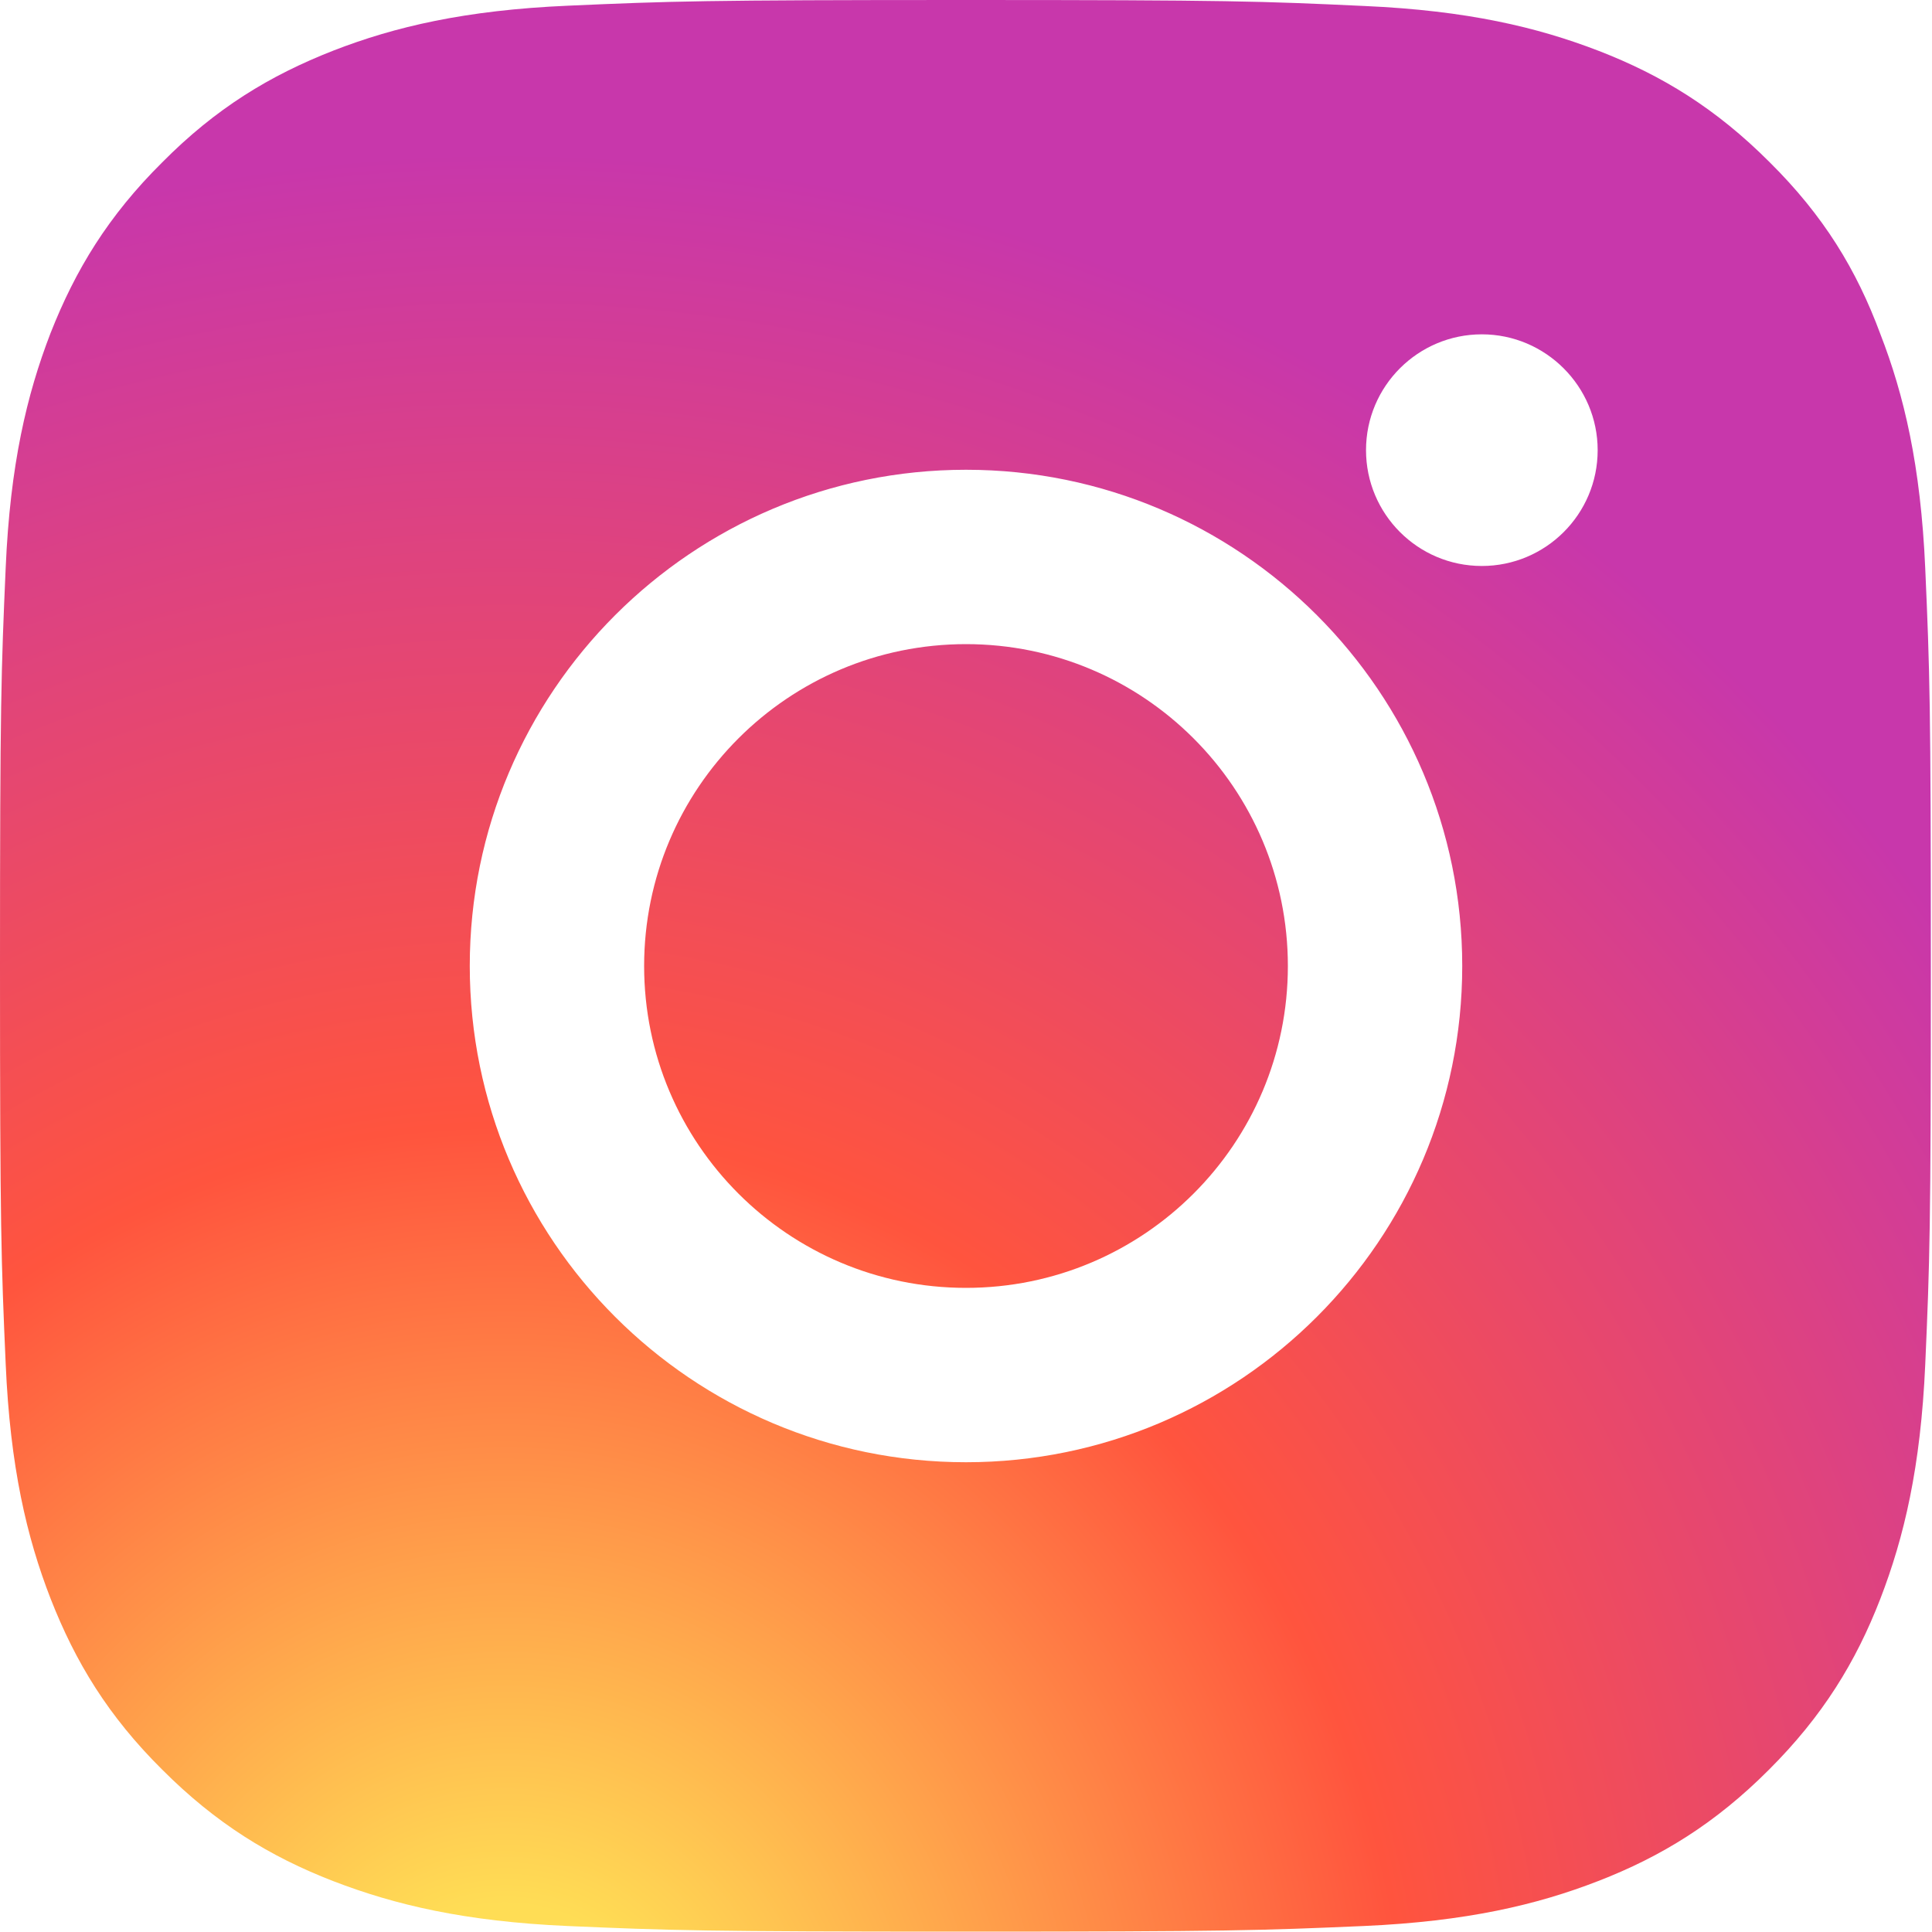 <svg width="20" height="20" viewBox="0 0 20 20" fill="none" xmlns="http://www.w3.org/2000/svg">
<path fill-rule="evenodd" clip-rule="evenodd" d="M5.879 0.059C6.945 0.012 7.285 0 10 0C12.715 0 13.055 0.012 14.125 0.062C15.188 0.109 15.914 0.281 16.551 0.527C17.207 0.781 17.766 1.125 18.32 1.68C18.879 2.234 19.219 2.793 19.465 3.457C19.711 4.09 19.883 4.82 19.93 5.883C19.977 6.949 19.988 7.289 19.988 10.004C19.988 12.719 19.977 13.059 19.93 14.125C19.883 15.188 19.711 15.914 19.465 16.551C19.211 17.207 18.867 17.766 18.312 18.32C17.758 18.875 17.199 19.219 16.543 19.473C15.91 19.719 15.18 19.891 14.117 19.938C13.051 19.984 12.711 19.996 9.996 19.996C7.281 19.996 6.941 19.984 5.875 19.938C4.812 19.891 4.086 19.719 3.449 19.473C2.793 19.219 2.234 18.875 1.68 18.32C1.121 17.766 0.781 17.207 0.523 16.547C0.277 15.914 0.105 15.184 0.059 14.121C0.012 13.055 0 12.715 0 10C0 7.285 0.012 6.945 0.059 5.875C0.105 4.812 0.277 4.086 0.523 3.449C0.781 2.793 1.121 2.234 1.68 1.68C2.234 1.121 2.793 0.781 3.453 0.523C4.086 0.277 4.816 0.105 5.879 0.059ZM16.539 4.66C16.539 5.324 16 5.859 15.34 5.859C14.676 5.859 14.141 5.32 14.141 4.66C14.141 3.996 14.68 3.461 15.34 3.461C16 3.461 16.539 4 16.539 4.66ZM10 4.863C7.164 4.863 4.863 7.164 4.863 10C4.863 12.836 7.164 15.137 10 15.137C12.836 15.137 15.137 12.836 15.137 10C15.137 7.164 12.836 4.863 10 4.863ZM10 13.332C8.16 13.332 6.668 11.84 6.668 10C6.668 8.16 8.16 6.668 10 6.668C11.84 6.668 13.332 8.16 13.332 10C13.332 11.84 11.84 13.332 10 13.332Z" fill="url(#paint0_radial_790_4904)"/>
<defs>
<radialGradient id="paint0_radial_790_4904" cx="0" cy="0" r="1" gradientUnits="userSpaceOnUse" gradientTransform="translate(5.309 21.536) rotate(-90) scale(19.818 18.425)">
<stop stop-color="#FFDD55"/>
<stop offset="0.1" stop-color="#FFDD55"/>
<stop offset="0.5" stop-color="#FF543E"/>
<stop offset="1" stop-color="#C837AB"/>
</radialGradient>
</defs>
</svg>
